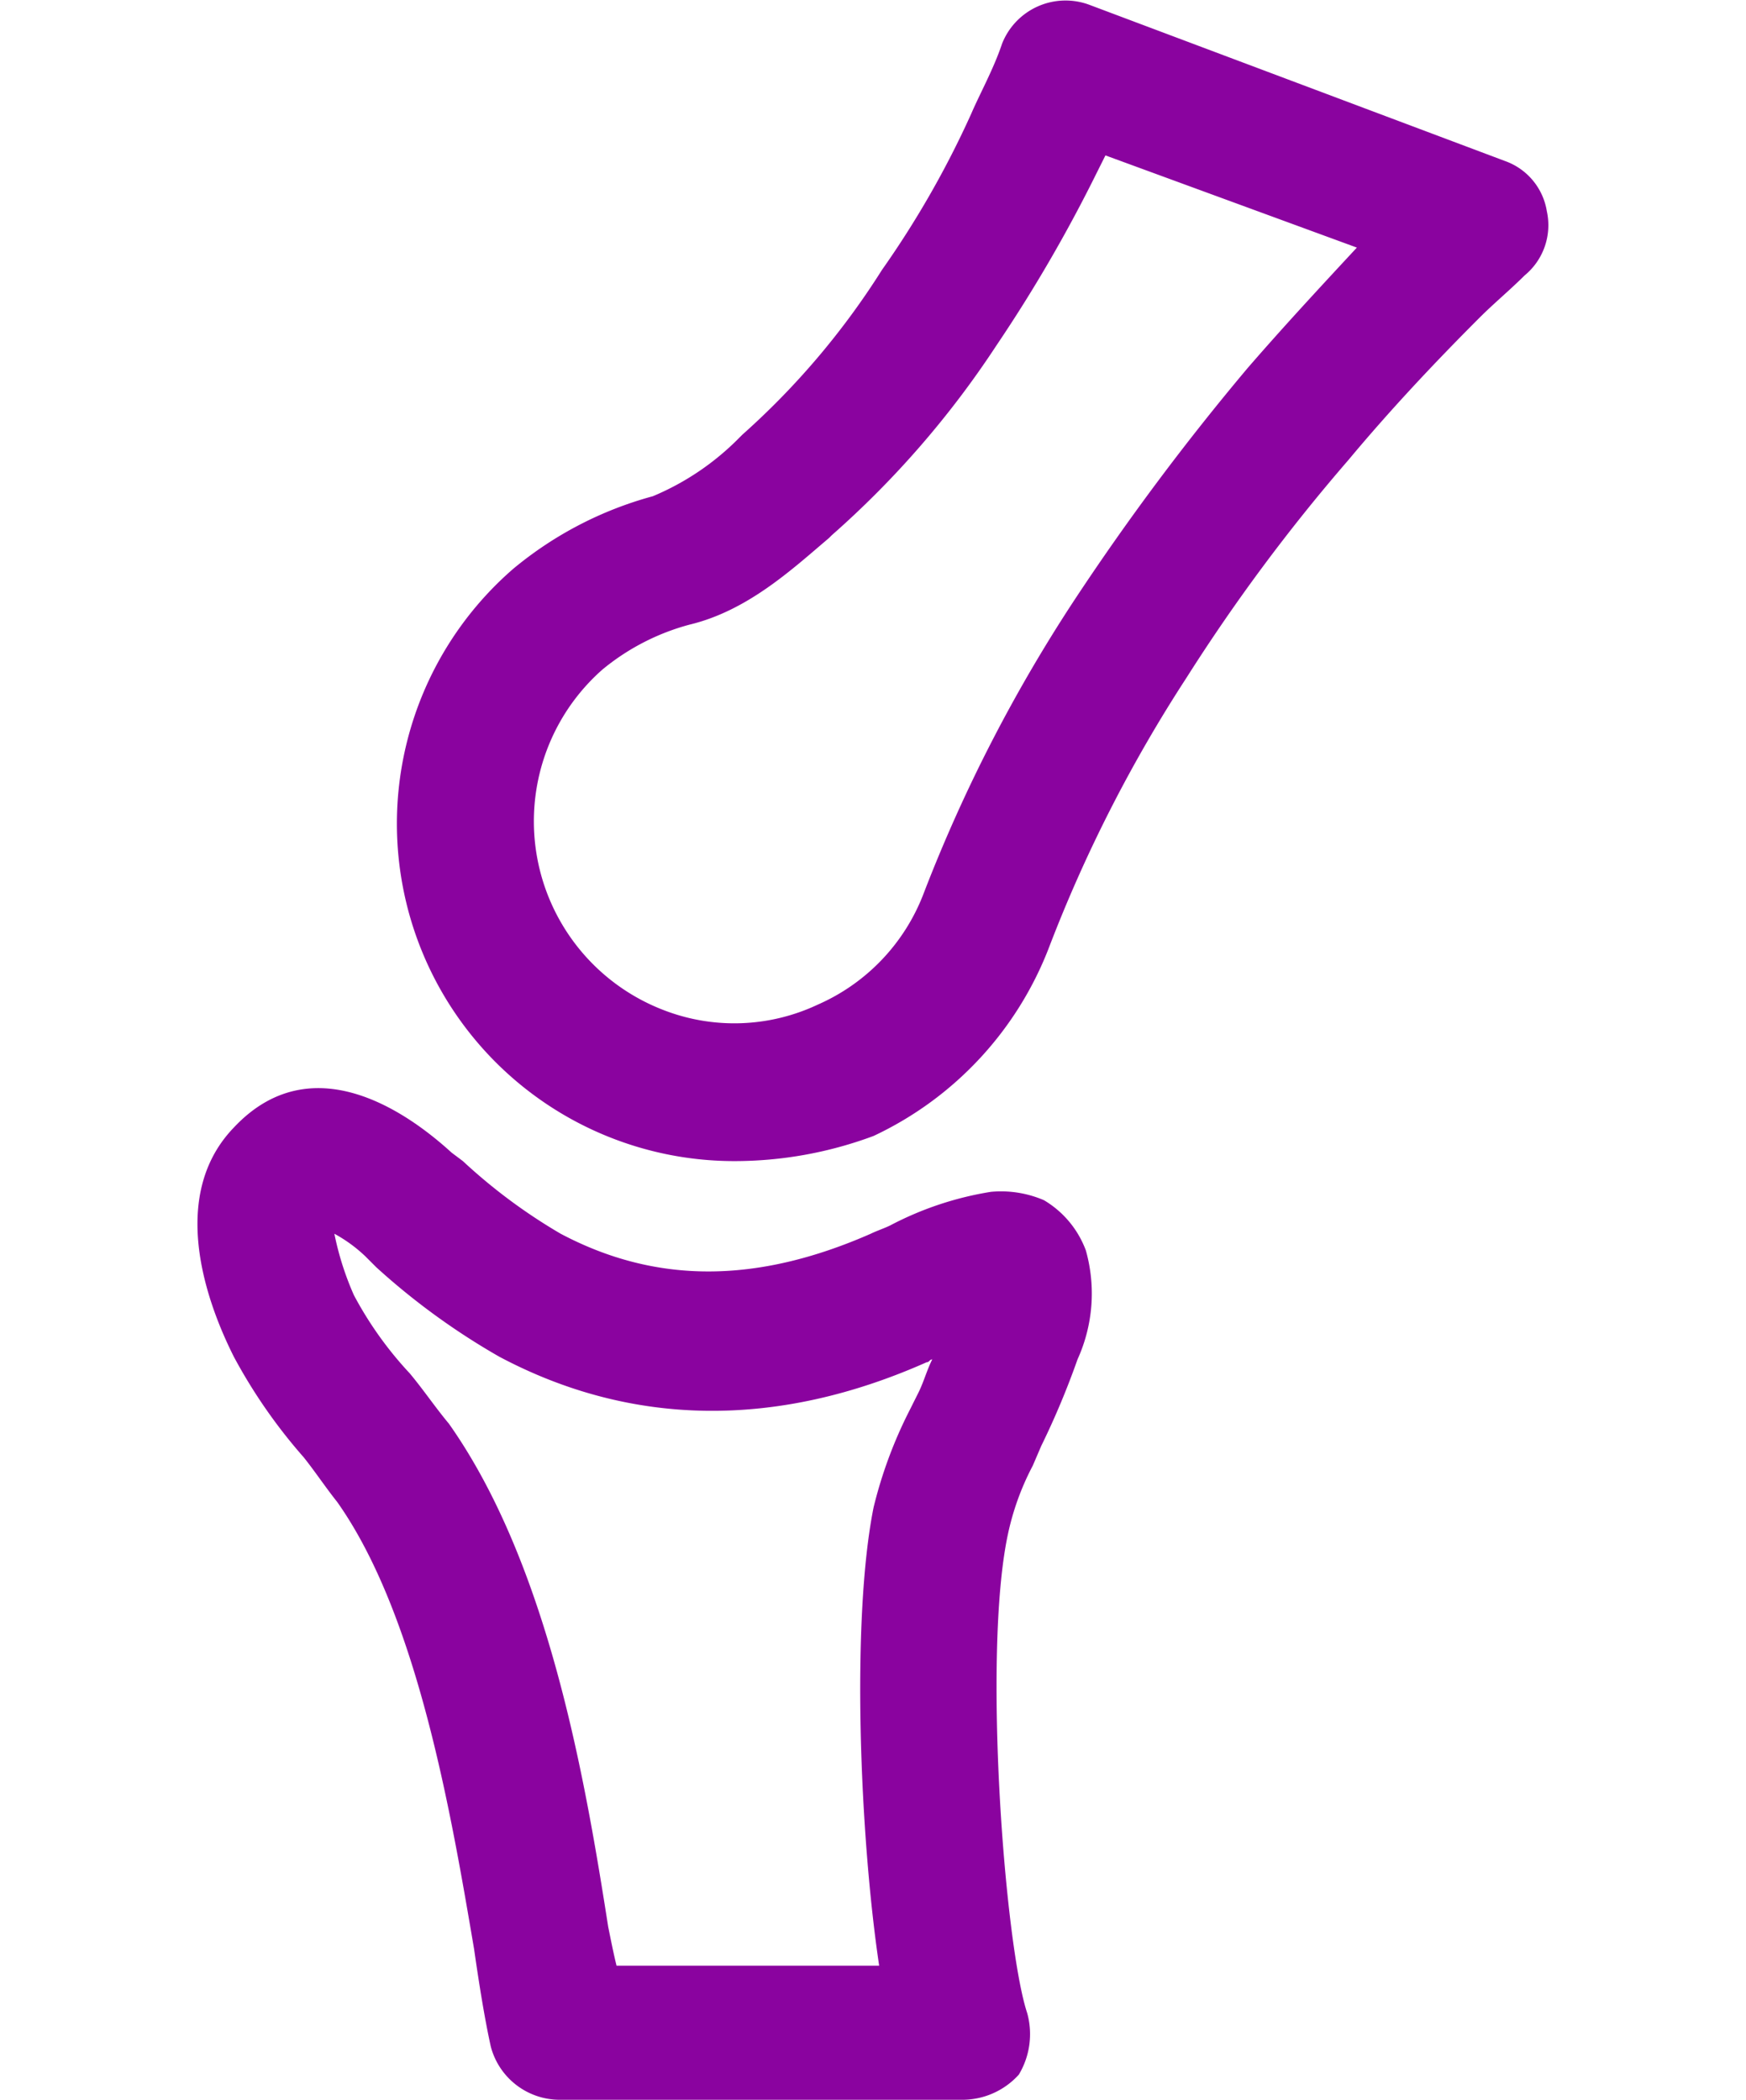 <svg xmlns="http://www.w3.org/2000/svg" width="48.362" height="58.163" viewBox="0 0 48.362 75.163">
<g id="noun_knee_joint_2596276" data-name="noun_knee joint_2596276" transform="translate(-24.199 -12.537)">
<path id="Path_72" data-name="Path 72" d="M51.5,87.7H37.1a2.553,2.553,0,0,1-2.4-1.9c-.2-.9-.4-2.1-.6-3.5-.8-4.7-2-11.9-4.9-16-.4-.5-.8-1.1-1.2-1.6a19.145,19.145,0,0,1-2.5-3.6c-.6-1.2-2.6-5.5,0-8.2,3-3.2,6.7-.1,7.8.9l.4.3a19.761,19.761,0,0,0,3.5,2.6c3.4,1.8,7,1.8,11.1,0,.2-.1.5-.2.7-.3a11.717,11.717,0,0,1,3.6-1.2,3.888,3.888,0,0,1,1.9.3A3.509,3.509,0,0,1,56,57.3a5.7,5.7,0,0,1-.3,3.9,28.8,28.8,0,0,1-1.3,3.1l-.3.7a9.492,9.492,0,0,0-.9,2.5c-.9,4.3-.1,14.7.7,17.1a2.817,2.817,0,0,1-.3,2.2A2.723,2.723,0,0,1,51.5,87.7ZM39.2,82.9h9.4c-.7-4.7-1-12.4-.2-16.4A15.943,15.943,0,0,1,49.7,63l.3-.6c.2-.4.3-.8.5-1.2-.1,0-.1.1-.2.1-5.4,2.4-10.6,2.3-15.3-.2a24.907,24.907,0,0,1-4.4-3.2l-.4-.4a5.223,5.223,0,0,0-1.1-.8,10.572,10.572,0,0,0,.7,2.2,13.109,13.109,0,0,0,2,2.8c.5.6.9,1.2,1.4,1.8,3.6,5.1,4.9,12.9,5.7,18C39,82,39.1,82.5,39.2,82.9Zm12.1-24Z" fill="#8a039f"/>
<path id="Path_73" data-name="Path 73" d="M43.4,54.1a12.078,12.078,0,0,1-7.9-21.2,13.221,13.221,0,0,1,5-2.6,9.459,9.459,0,0,0,3.1-2.1l.1-.1a27.592,27.592,0,0,0,5-5.9,33.949,33.949,0,0,0,3.2-5.6c.3-.7.8-1.6,1.1-2.5a2.443,2.443,0,0,1,3.1-1.4L71,18.3a2.293,2.293,0,0,1,1.5,1.8,2.328,2.328,0,0,1-.8,2.3c-.5.5-1.1,1-1.6,1.5-1.6,1.6-3.2,3.3-4.7,5.1a65.45,65.45,0,0,0-5.8,7.8,51.292,51.292,0,0,0-4.9,9.6,12.347,12.347,0,0,1-6.3,6.8A14.259,14.259,0,0,1,43.4,54.1Zm13.3-36-.3.6a52.992,52.992,0,0,1-3.6,6.2,33.563,33.563,0,0,1-5.9,6.8l-.1.1c-1.3,1.1-2.9,2.6-5,3.1a8.239,8.239,0,0,0-3.1,1.6,7.239,7.239,0,0,0,2.2,12.2,7,7,0,0,0,5.5-.2,7.106,7.106,0,0,0,3.8-4A55.18,55.18,0,0,1,55.6,34a89.346,89.346,0,0,1,6.2-8.3c1.3-1.5,2.6-2.9,3.9-4.3Z" fill="#8a039f"/>
</g>
</svg>